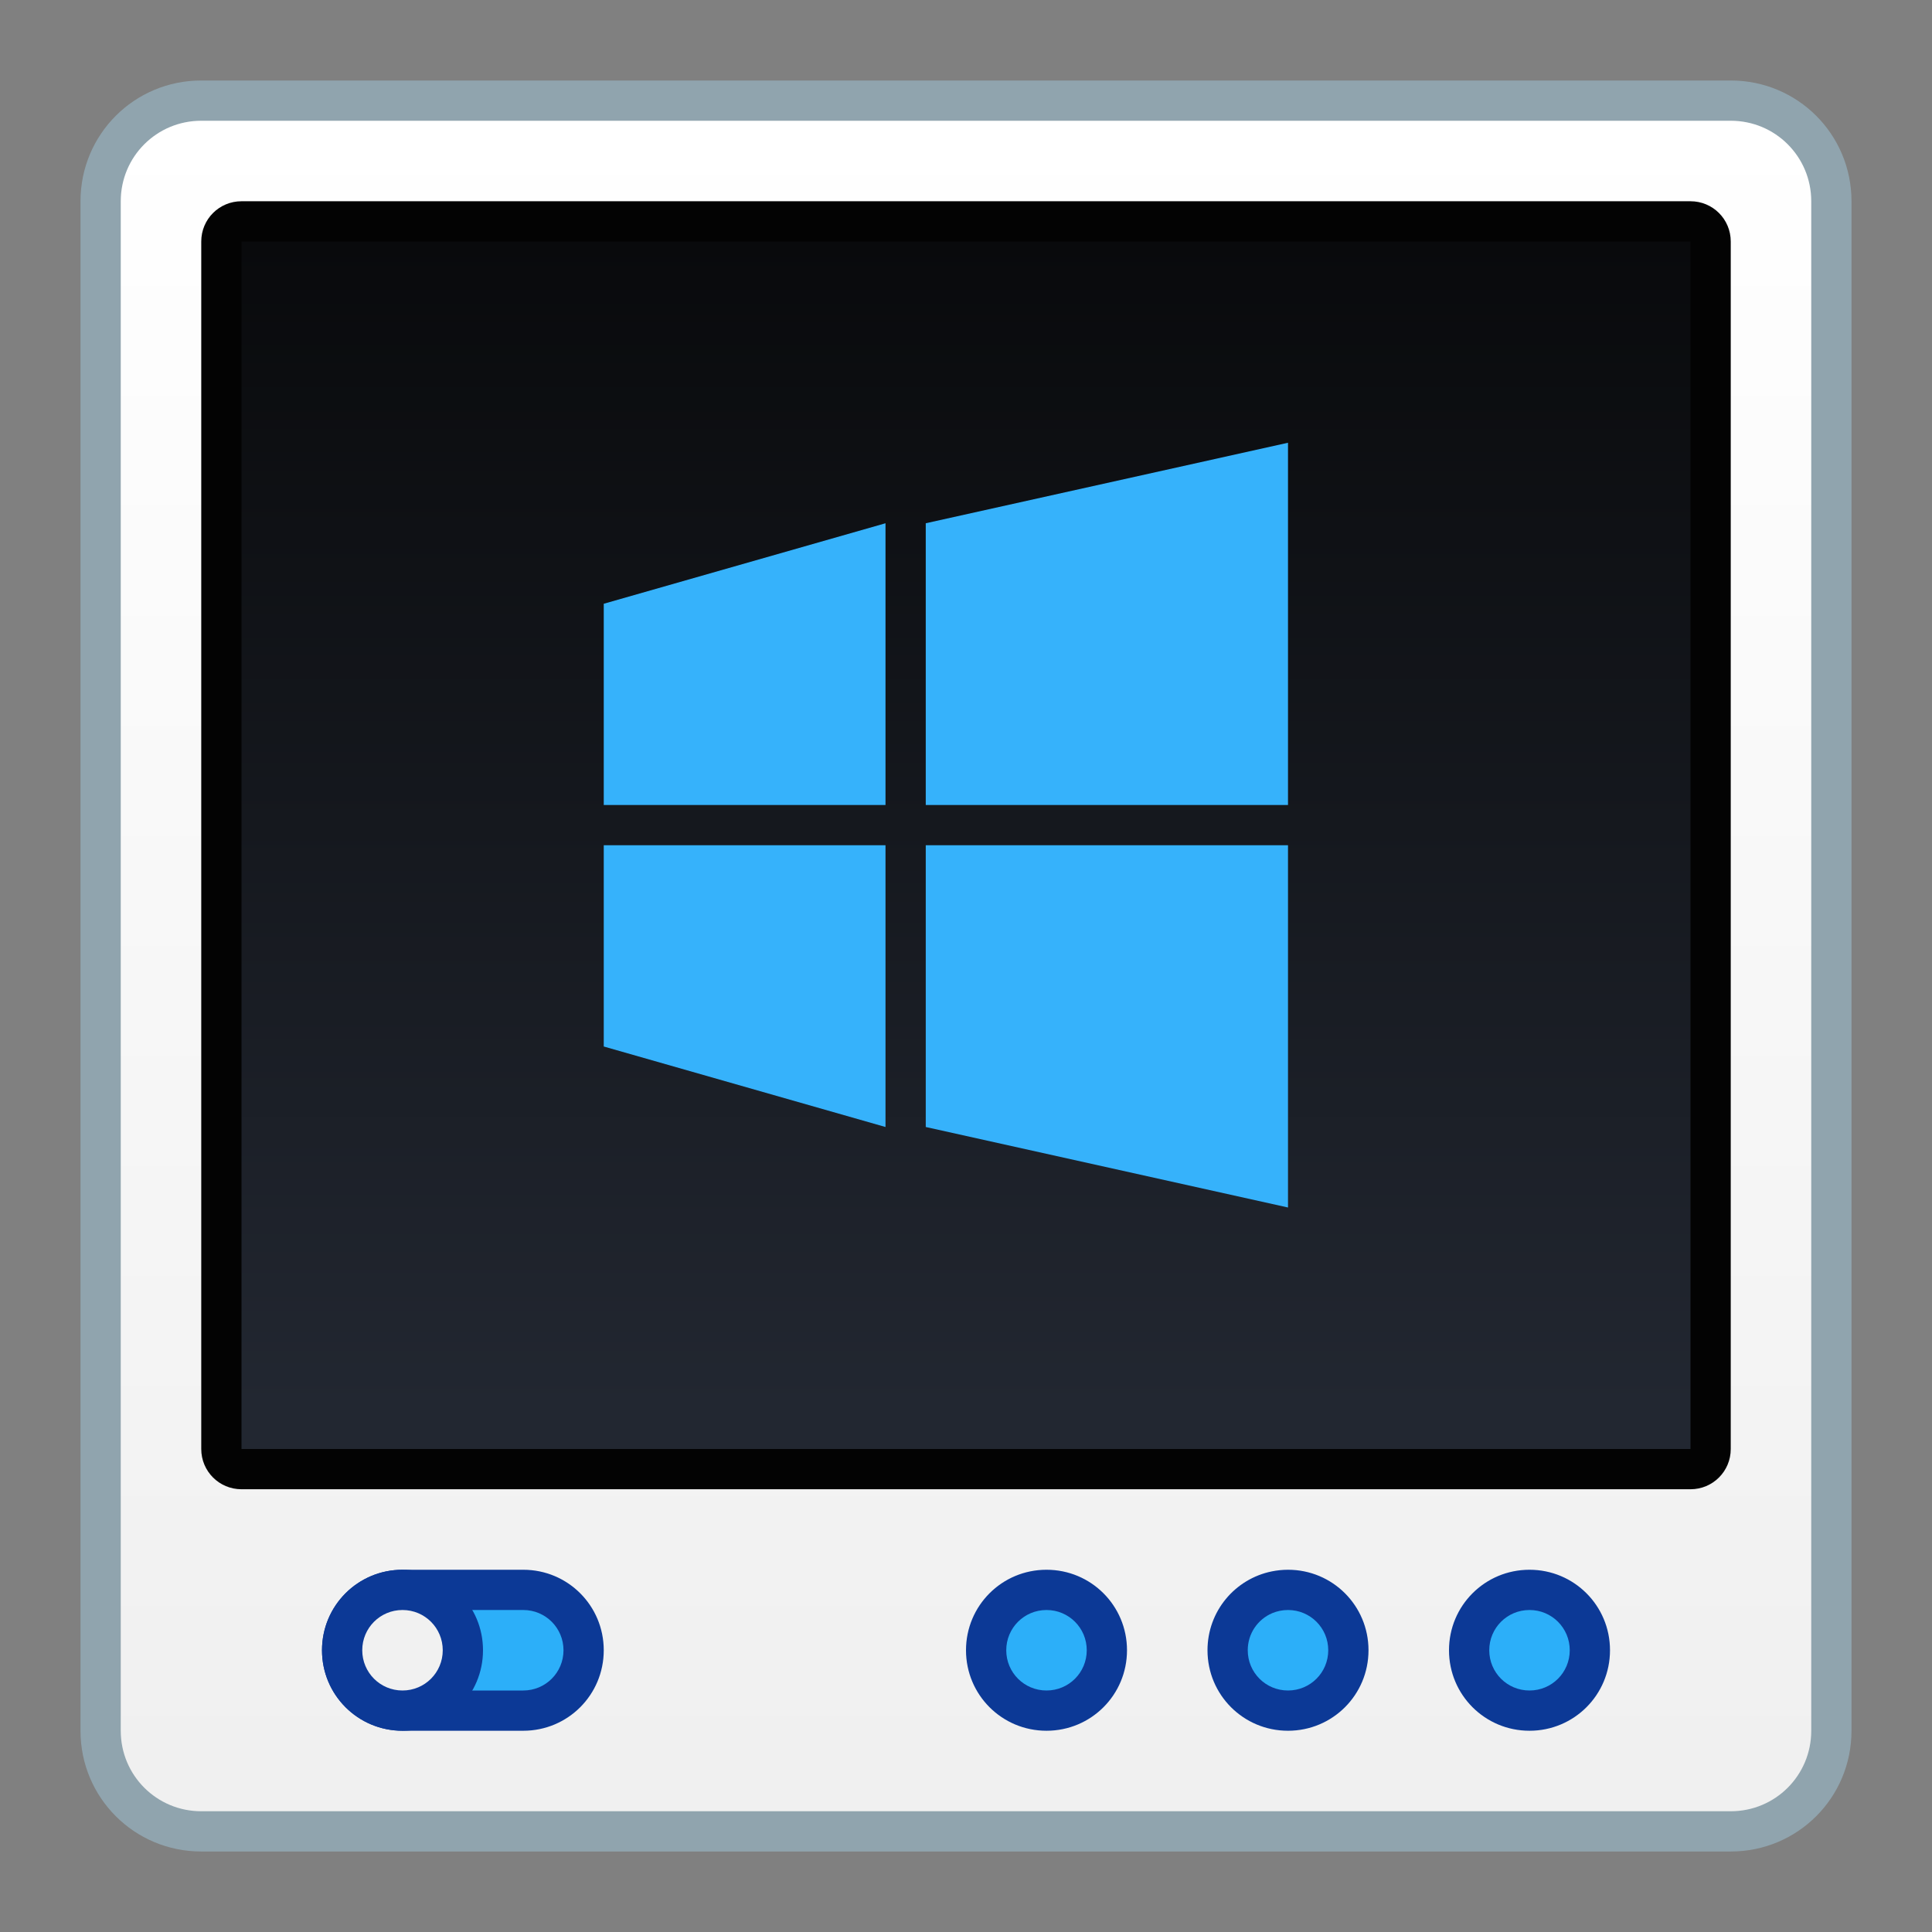 <?xml version="1.0" encoding="UTF-8" standalone="no"?>
<!-- Created with Inkscape (http://www.inkscape.org/) -->

<svg
   xmlns:dc="http://purl.org/dc/elements/1.1/"
   xmlns:cc="http://creativecommons.org/ns#"
   xmlns:rdf="http://www.w3.org/1999/02/22-rdf-syntax-ns#"
   xmlns:svg="http://www.w3.org/2000/svg"
   xmlns="http://www.w3.org/2000/svg"
   xmlns:xlink="http://www.w3.org/1999/xlink"
   xmlns:sodipodi="http://sodipodi.sourceforge.net/DTD/sodipodi-0.dtd"
   xmlns:inkscape="http://www.inkscape.org/namespaces/inkscape"
   width="48"
   height="48"
   viewBox="0 0 48 48"
   version="1.1"
   id="svg8"
   inkscape:version="0.92.2 2405546, 2018-03-11"
   sodipodi:docname="VBox.svg">
  <rect x="0" y="0" width="48" height="48" fill="#808080" stroke="none"/>
  <title
     id="title7895">Antu icon Theme</title>
  <defs
     id="defs2">
    <linearGradient
       gradientTransform="translate(-36,-12)"
       inkscape:collect="always"
       xlink:href="#linearGradient4766-0"
       id="linearGradient18806"
       x1="24"
       y1="301.65"
       x2="24"
       y2="272.65"
       gradientUnits="userSpaceOnUse" />
    <linearGradient
       inkscape:collect="always"
       id="linearGradient4766-0">
      <stop
         style="stop-color:#222731;stop-opacity:1"
         offset="0"
         id="stop4762" />
      <stop
         id="stop4828"
         offset="0.5"
         style="stop-color:#15181e;stop-opacity:1;" />
      <stop
         style="stop-color:#090a0c;stop-opacity:1"
         offset="1"
         id="stop4764" />
    </linearGradient>
    <linearGradient
       gradientTransform="translate(-36,-12)"
       inkscape:collect="always"
       xlink:href="#linearGradient7100-7"
       id="linearGradient18825"
       x1="24"
       y1="310.65"
       x2="24"
       y2="269.65"
       gradientUnits="userSpaceOnUse" />
    <linearGradient
       inkscape:collect="always"
       id="linearGradient7100-7">
      <stop
         style="stop-color:#f0f0f0;stop-opacity:1"
         offset="0"
         id="stop7096-2" />
      <stop
         style="stop-color:#ffffff;stop-opacity:1"
         offset="1"
         id="stop7098-2" />
    </linearGradient>
  </defs>
  <sodipodi:namedview
     id="base"
     pagecolor="#ffffff"
     bordercolor="#666666"
     borderopacity="1.0"
     inkscape:pageopacity="0.0"
     inkscape:pageshadow="2"
     inkscape:zoom="8.0000002"
     inkscape:cx="-3.1940456"
     inkscape:cy="38.783854"
     inkscape:document-units="px"
     inkscape:current-layer="layer1"
     showgrid="true"
     units="px"
     inkscape:window-width="1360"
     inkscape:window-height="711"
     inkscape:window-x="0"
     inkscape:window-y="28"
     inkscape:window-maximized="1"
     objecttolerance="10"
     gridtolerance="10"
     guidetolerance="10"
     inkscape:snap-bbox="true"
     inkscape:bbox-paths="true"
     inkscape:bbox-nodes="true"
     inkscape:snap-bbox-edge-midpoints="true"
     inkscape:snap-bbox-midpoints="true"
     inkscape:object-paths="true"
     inkscape:snap-intersection-paths="true">
    <inkscape:grid
       type="xygrid"
       id="grid7897"
       empspacing="4" />
  </sodipodi:namedview>
  <g
     inkscape:label="Capa 1"
     inkscape:groupmode="layer"
     id="layer1"
     transform="translate(0,-266.65)">
    <g
       id="g1985"
       transform="translate(36,12)">
      <path
         style="opacity:1;vector-effect:none;fill:#90a4ae;fill-opacity:1;stroke:none;stroke-width:2;stroke-linecap:round;stroke-linejoin:round;stroke-miterlimit:4;stroke-dasharray:none;stroke-dashoffset:0;stroke-opacity:1;paint-order:markers stroke fill"
         d="M -31,256.65 H 7 c 1.662,0 3,1.338 3,3 v 38 c 0,1.662 -1.338,3 -3,3 h -38 c -1.662,0 -3,-1.338 -3,-3 v -38 c 0,-1.662 1.338,-3 3,-3 z"
         id="rect18678-7"
         inkscape:connector-curvature="0" />
      <path
         style="opacity:1;vector-effect:none;fill:url(#linearGradient18825);fill-opacity:1;stroke:none;stroke-width:2;stroke-linecap:round;stroke-linejoin:round;stroke-miterlimit:4;stroke-dasharray:none;stroke-dashoffset:0;stroke-opacity:1;paint-order:markers stroke fill"
         d="M -31,257.65 H 7 c 1.108,0 2,0.892 2,2 v 38 c 0,1.108 -0.892,2 -2,2 h -38 c -1.108,0 -2,-0.892 -2,-2 v -38 c 0,-1.108 0.892,-2 2,-2 z"
         id="rect18695"
         inkscape:connector-curvature="0" />
      <path
         style="opacity:1;vector-effect:none;fill:#030303;fill-opacity:1;stroke:none;stroke-width:2;stroke-linecap:round;stroke-linejoin:round;stroke-miterlimit:4;stroke-dasharray:none;stroke-dashoffset:0;stroke-opacity:1;paint-order:markers stroke fill"
         d="M -30,259.65 H 6 c 0.554,0 1,0.446 1,1 V 290.65 c 0,0.554 -0.446,1 -1,1 H -30 C -30.554,291.65 -31,291.204 -31,290.65 v -30 c 0,-0.554 0.446,-1 1,-1 z"
         id="rect18678"
         inkscape:connector-curvature="0" />
      <path
         style="opacity:1;vector-effect:none;fill:url(#linearGradient18806);fill-opacity:1;stroke:none;stroke-width:2;stroke-linecap:round;stroke-linejoin:round;stroke-miterlimit:4;stroke-dasharray:none;stroke-dashoffset:0;stroke-opacity:1;paint-order:markers stroke fill"
         d="M -30,260.65 H 6 v 30 h -36 z"
         id="rect18676"
         inkscape:connector-curvature="0" />
      <path
         inkscape:connector-curvature="0"
         id="rect18709"
         d="m -10,293.65 c -1.108,0 -2,0.892 -2,2 0,1.108 0.892,2 2,2 1.108,0 2,-0.892 2,-2 0,-1.108 -0.892,-2 -2,-2 z m 6,0 c -0.139,0 -0.274,0.015 -0.404,0.041 -0.913,0.186 -1.596,0.99 -1.596,1.959 0,1.108 0.892,2 2,2 1.108,0 2,-0.892 2,-2 0,-1.108 -0.892,-2 -2,-2 z m 6,0 c -1.108,0 -2,0.892 -2,2 0,1.108 0.892,2 2,2 1.108,0 2,-0.892 2,-2 0,-1.108 -0.892,-2 -2,-2 z"
         style="opacity:1;vector-effect:none;fill:#0c3996;fill-opacity:1;stroke:none;stroke-width:2;stroke-linecap:round;stroke-linejoin:round;stroke-miterlimit:4;stroke-dasharray:none;stroke-dashoffset:0;stroke-opacity:1;paint-order:markers stroke fill" />
      <path
         inkscape:connector-curvature="0"
         id="rect18711"
         d="m -10,294.65 c -0.554,0 -1,0.446 -1,1 0,0.554 0.446,1 1,1 0.554,0 1,-0.446 1,-1 0,-0.554 -0.446,-1 -1,-1 z m 6,0 c -0.139,0 -0.271,0.028 -0.391,0.078 C -4.75,294.88 -5,295.234 -5,295.65 c 0,0.554 0.446,1 1,1 0.554,0 1,-0.446 1,-1 0,-0.554 -0.446,-1 -1,-1 z m 6,0 c -0.554,0 -1,0.446 -1,1 0,0.554 0.446,1 1,1 0.554,0 1,-0.446 1,-1 0,-0.554 -0.446,-1 -1,-1 z"
         style="opacity:1;vector-effect:none;fill:#2caff9;fill-opacity:1;stroke:none;stroke-width:2;stroke-linecap:round;stroke-linejoin:round;stroke-miterlimit:4;stroke-dasharray:none;stroke-dashoffset:0;stroke-opacity:1;paint-order:markers stroke fill" />
      <path
         id="rect19838"
         d="m -26,293.65 h 3 c 1.108,0 2,0.892 2,2 0,1.108 -0.892,2 -2,2 h -3 c -1.108,0 -2,-0.892 -2,-2 0,-1.108 0.892,-2 2,-2 z"
         style="opacity:1;vector-effect:none;fill:#0c3996;fill-opacity:1;stroke:none;stroke-width:2;stroke-linecap:round;stroke-linejoin:round;stroke-miterlimit:4;stroke-dasharray:none;stroke-dashoffset:0;stroke-opacity:1;paint-order:markers stroke fill"
         inkscape:connector-curvature="0" />
      <path
         id="rect19840"
         d="m -26,294.65 h 3 c 0.554,0 1,0.446 1,1 0,0.554 -0.446,1 -1,1 h -3 c -0.554,0 -1,-0.446 -1,-1 0,-0.554 0.446,-1 1,-1 z"
         style="opacity:1;vector-effect:none;fill:#2caff9;fill-opacity:1;stroke:none;stroke-width:2;stroke-linecap:round;stroke-linejoin:round;stroke-miterlimit:4;stroke-dasharray:none;stroke-dashoffset:0;stroke-opacity:1;paint-order:markers stroke fill"
         inkscape:connector-curvature="0" />
      <path
         id="rect19842"
         d="m -26,293.65 c 1.108,0 2,0.892 2,2 0,1.108 -0.892,2 -2,2 -1.108,0 -2,-0.892 -2,-2 0,-1.108 0.892,-2 2,-2 z"
         style="opacity:1;vector-effect:none;fill:#0c3996;fill-opacity:1;stroke:none;stroke-width:2;stroke-linecap:round;stroke-linejoin:round;stroke-miterlimit:4;stroke-dasharray:none;stroke-dashoffset:0;stroke-opacity:1;paint-order:markers stroke fill"
         inkscape:connector-curvature="0" />
      <path
         id="rect19844"
         d="m -26,294.65 c 0.554,0 1,0.446 1,1 0,0.554 -0.446,1 -1,1 -0.554,0 -1,-0.446 -1,-1 0,-0.554 0.446,-1 1,-1 z"
         style="opacity:1;vector-effect:none;fill:#f1f1f1;fill-opacity:1;stroke:none;stroke-width:2;stroke-linecap:round;stroke-linejoin:round;stroke-miterlimit:4;stroke-dasharray:none;stroke-dashoffset:0;stroke-opacity:1;paint-order:markers stroke fill"
         inkscape:connector-curvature="0" />
      <path
         sodipodi:nodetypes="cccccccccccccccccccc"
         inkscape:connector-curvature="0"
         id="path37-6-3-6-7"
         d="m -4,265.65 -9,2 v 7 h 9 z m -10,2 -7,2 v 5 h 7 z m -7,8 v 5 l 7,2 v -7 z m 8,0 v 7 l 9,2 v -9 z"
         style="fill:#36b2fb;fill-opacity:1;stroke-width:1.8;enable-background:new" />
    </g>
  </g>
</svg>
